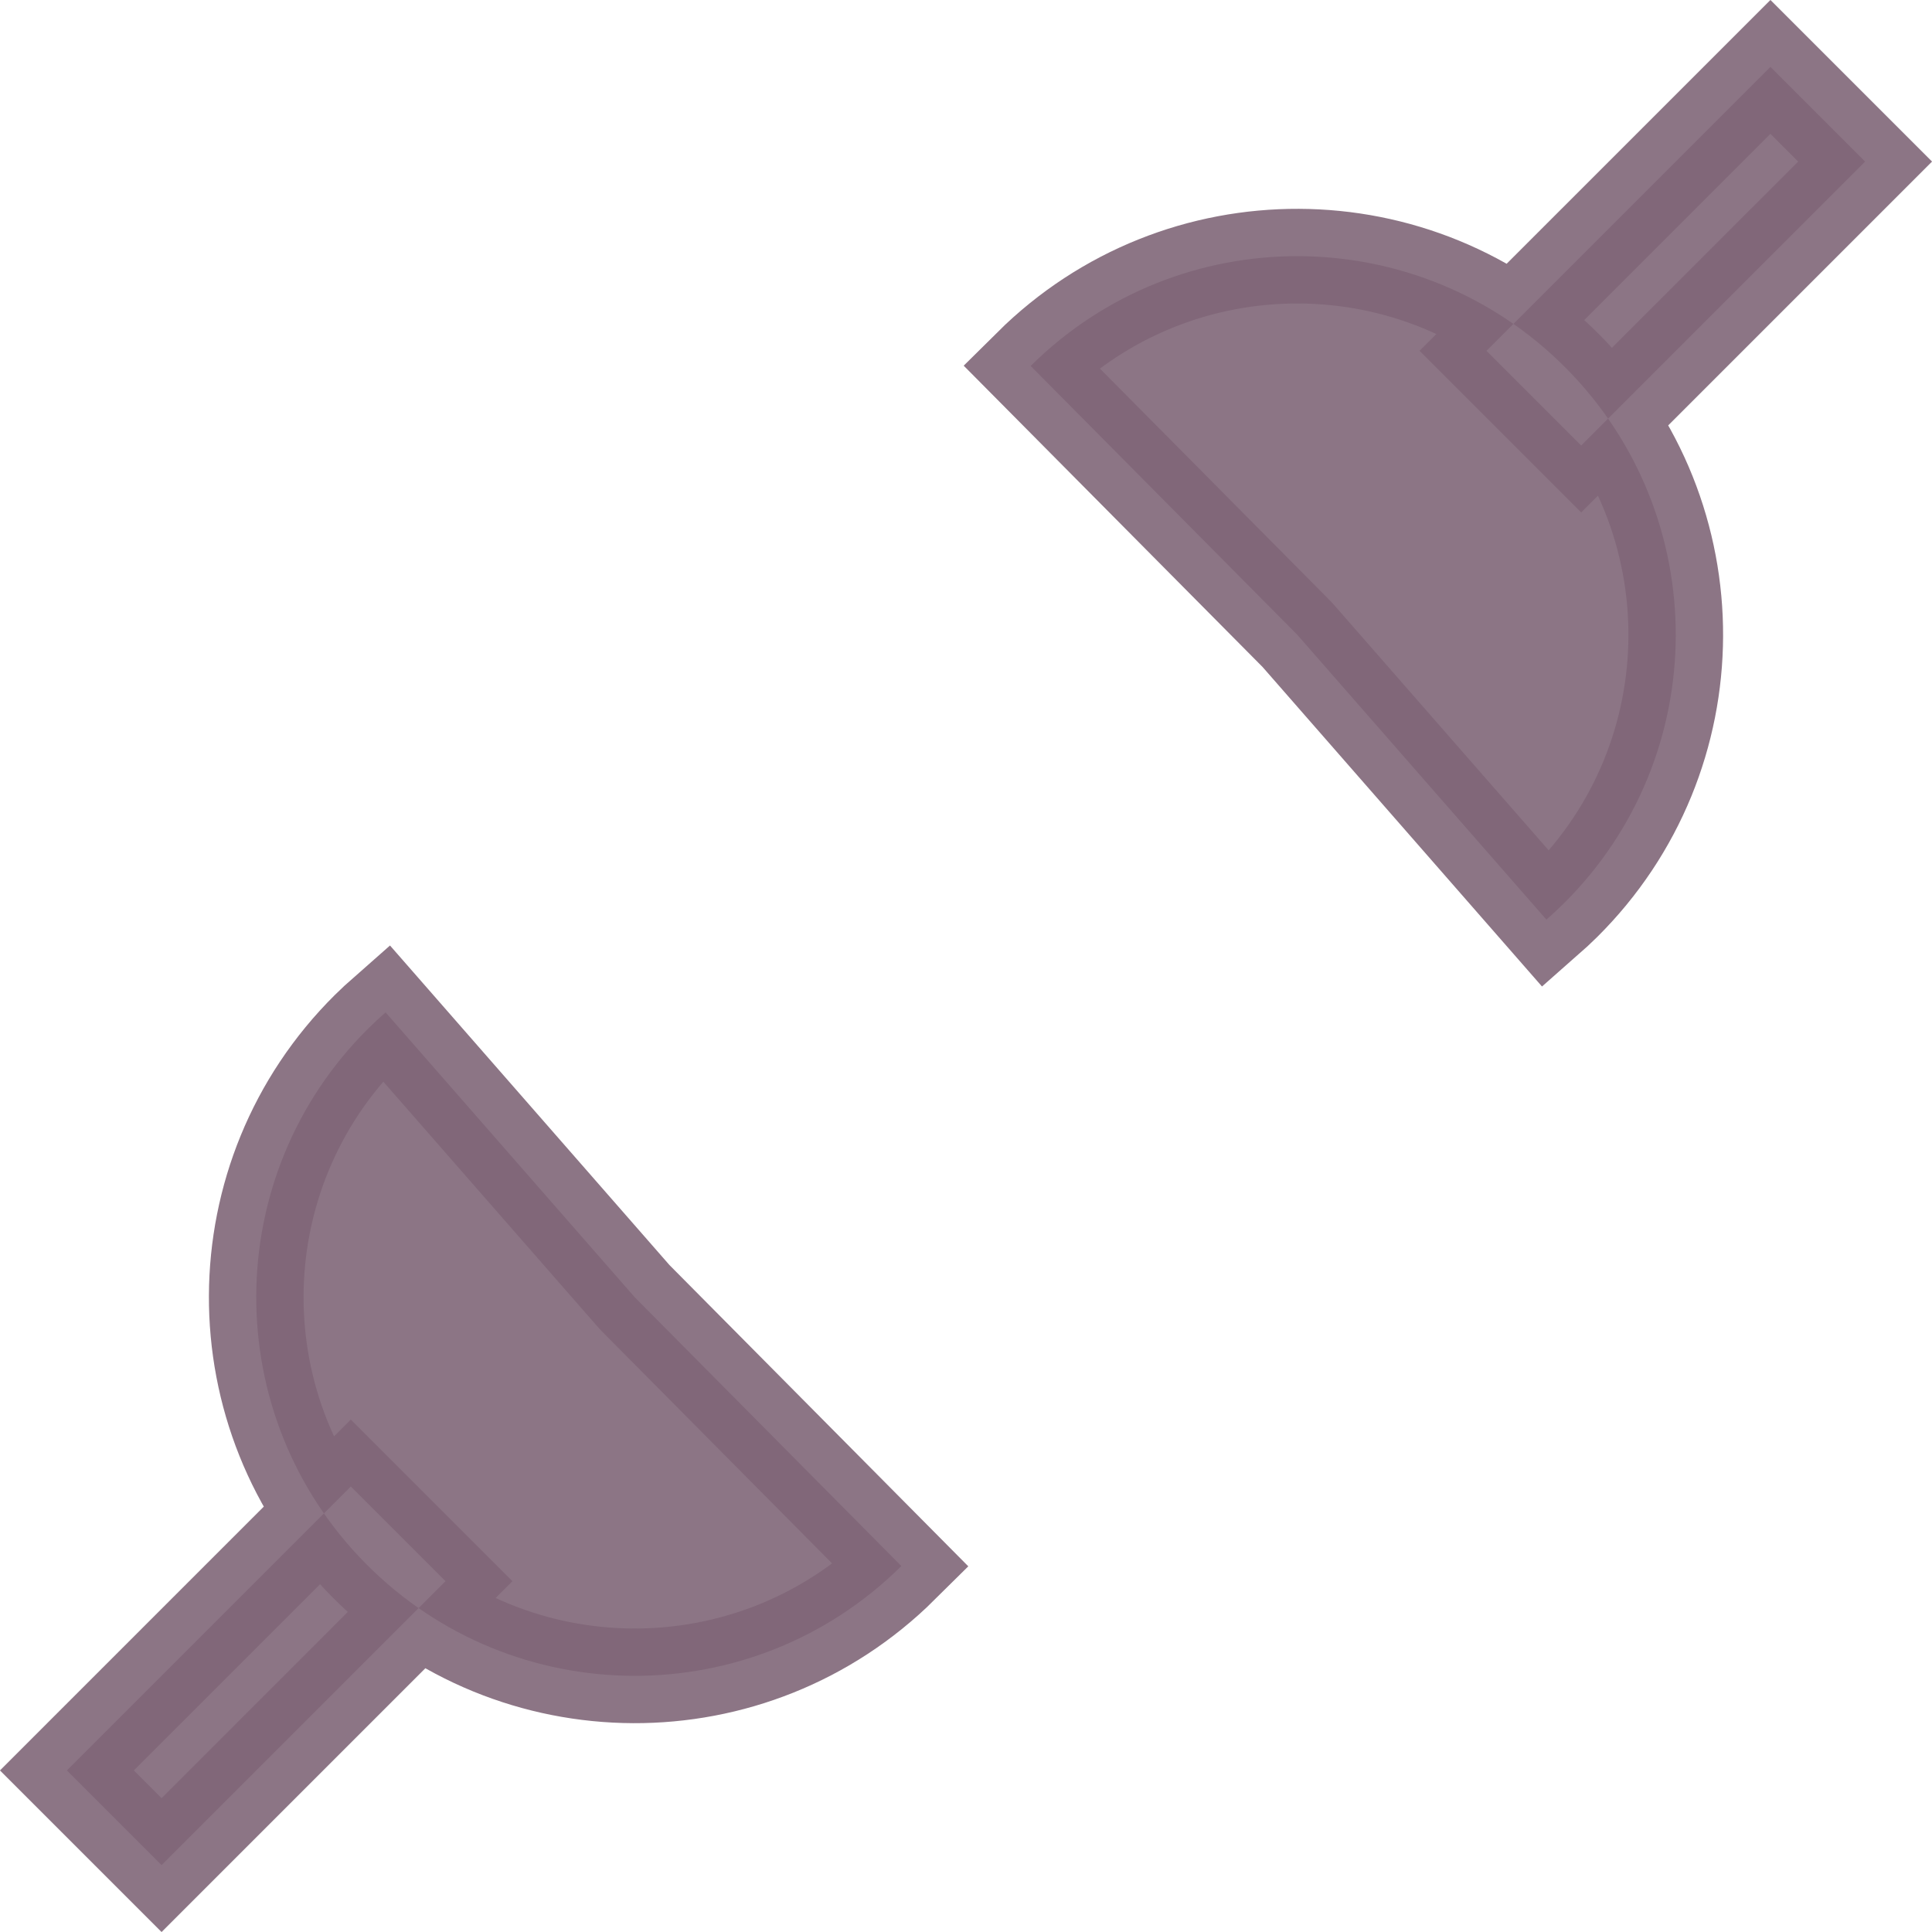 <?xml version="1.0" encoding="UTF-8" standalone="no"?>
<!-- Created with Inkscape (http://www.inkscape.org/) -->

<svg
   xmlns:dc="http://purl.org/dc/elements/1.1/"
   xmlns:cc="http://creativecommons.org/ns#"
   xmlns:rdf="http://www.w3.org/1999/02/22-rdf-syntax-ns#"
   xmlns:svg="http://www.w3.org/2000/svg"
   xmlns="http://www.w3.org/2000/svg"
   xmlns:sodipodi="http://sodipodi.sourceforge.net/DTD/sodipodi-0.dtd"
   xmlns:inkscape="http://www.inkscape.org/namespaces/inkscape"
   version="1.1"
   width="24"
   height="24"
   id="svg3745"
   inkscape:version="0.92.1 r15371"
   sodipodi:docname="disconnected.svg">
  <sodipodi:namedview
     pagecolor="#ffffff"
     bordercolor="#666666"
     borderopacity="1"
     objecttolerance="10"
     gridtolerance="10"
     guidetolerance="10"
     inkscape:pageopacity="0"
     inkscape:pageshadow="2"
     inkscape:window-width="1711"
     inkscape:window-height="863"
     id="namedview7"
     showgrid="false"
     inkscape:zoom="9.8333333"
     inkscape:cx="-40.728814"
     inkscape:cy="12"
     inkscape:window-x="137"
     inkscape:window-y="66"
     inkscape:window-maximized="0"
     inkscape:current-layer="svg3745" />
  <defs
     id="defs3747" />
  <path
     inkscape:connector-curvature="0"
     style="opacity:0.9;fill:#806678;fill-opacity:1;stroke:#806678;stroke-width:1.176;stroke-opacity:1"
     id="path3765"
     d="m 11.197,19.454 c -1.844,1.829 -4.821,1.817 -6.65,-0.027 -1.829,-1.844 -1.817,-4.821 0.027,-6.65 0.07,-0.069 0.142,-0.136 0.216,-0.201 l 3.096,3.54 z m -5.663,0.188 -1.176,-1.176 -3.527,3.527 1.176,1.176 z" />
  <path
     inkscape:connector-curvature="0"
     style="opacity:0.9;fill:#806678;fill-opacity:1;stroke:#806678;stroke-width:1.176;stroke-opacity:1"
     id="path3767"
     d="m 12.803,4.546 c 1.844,-1.829 4.821,-1.817 6.65,0.027 1.829,1.844 1.817,4.821 -0.027,6.65 -0.07,0.069 -0.142,0.136 -0.216,0.201 L 16.115,7.885 Z M 23.169,2.007 21.993,0.831 18.466,4.358 19.642,5.534 Z" />
</svg>
